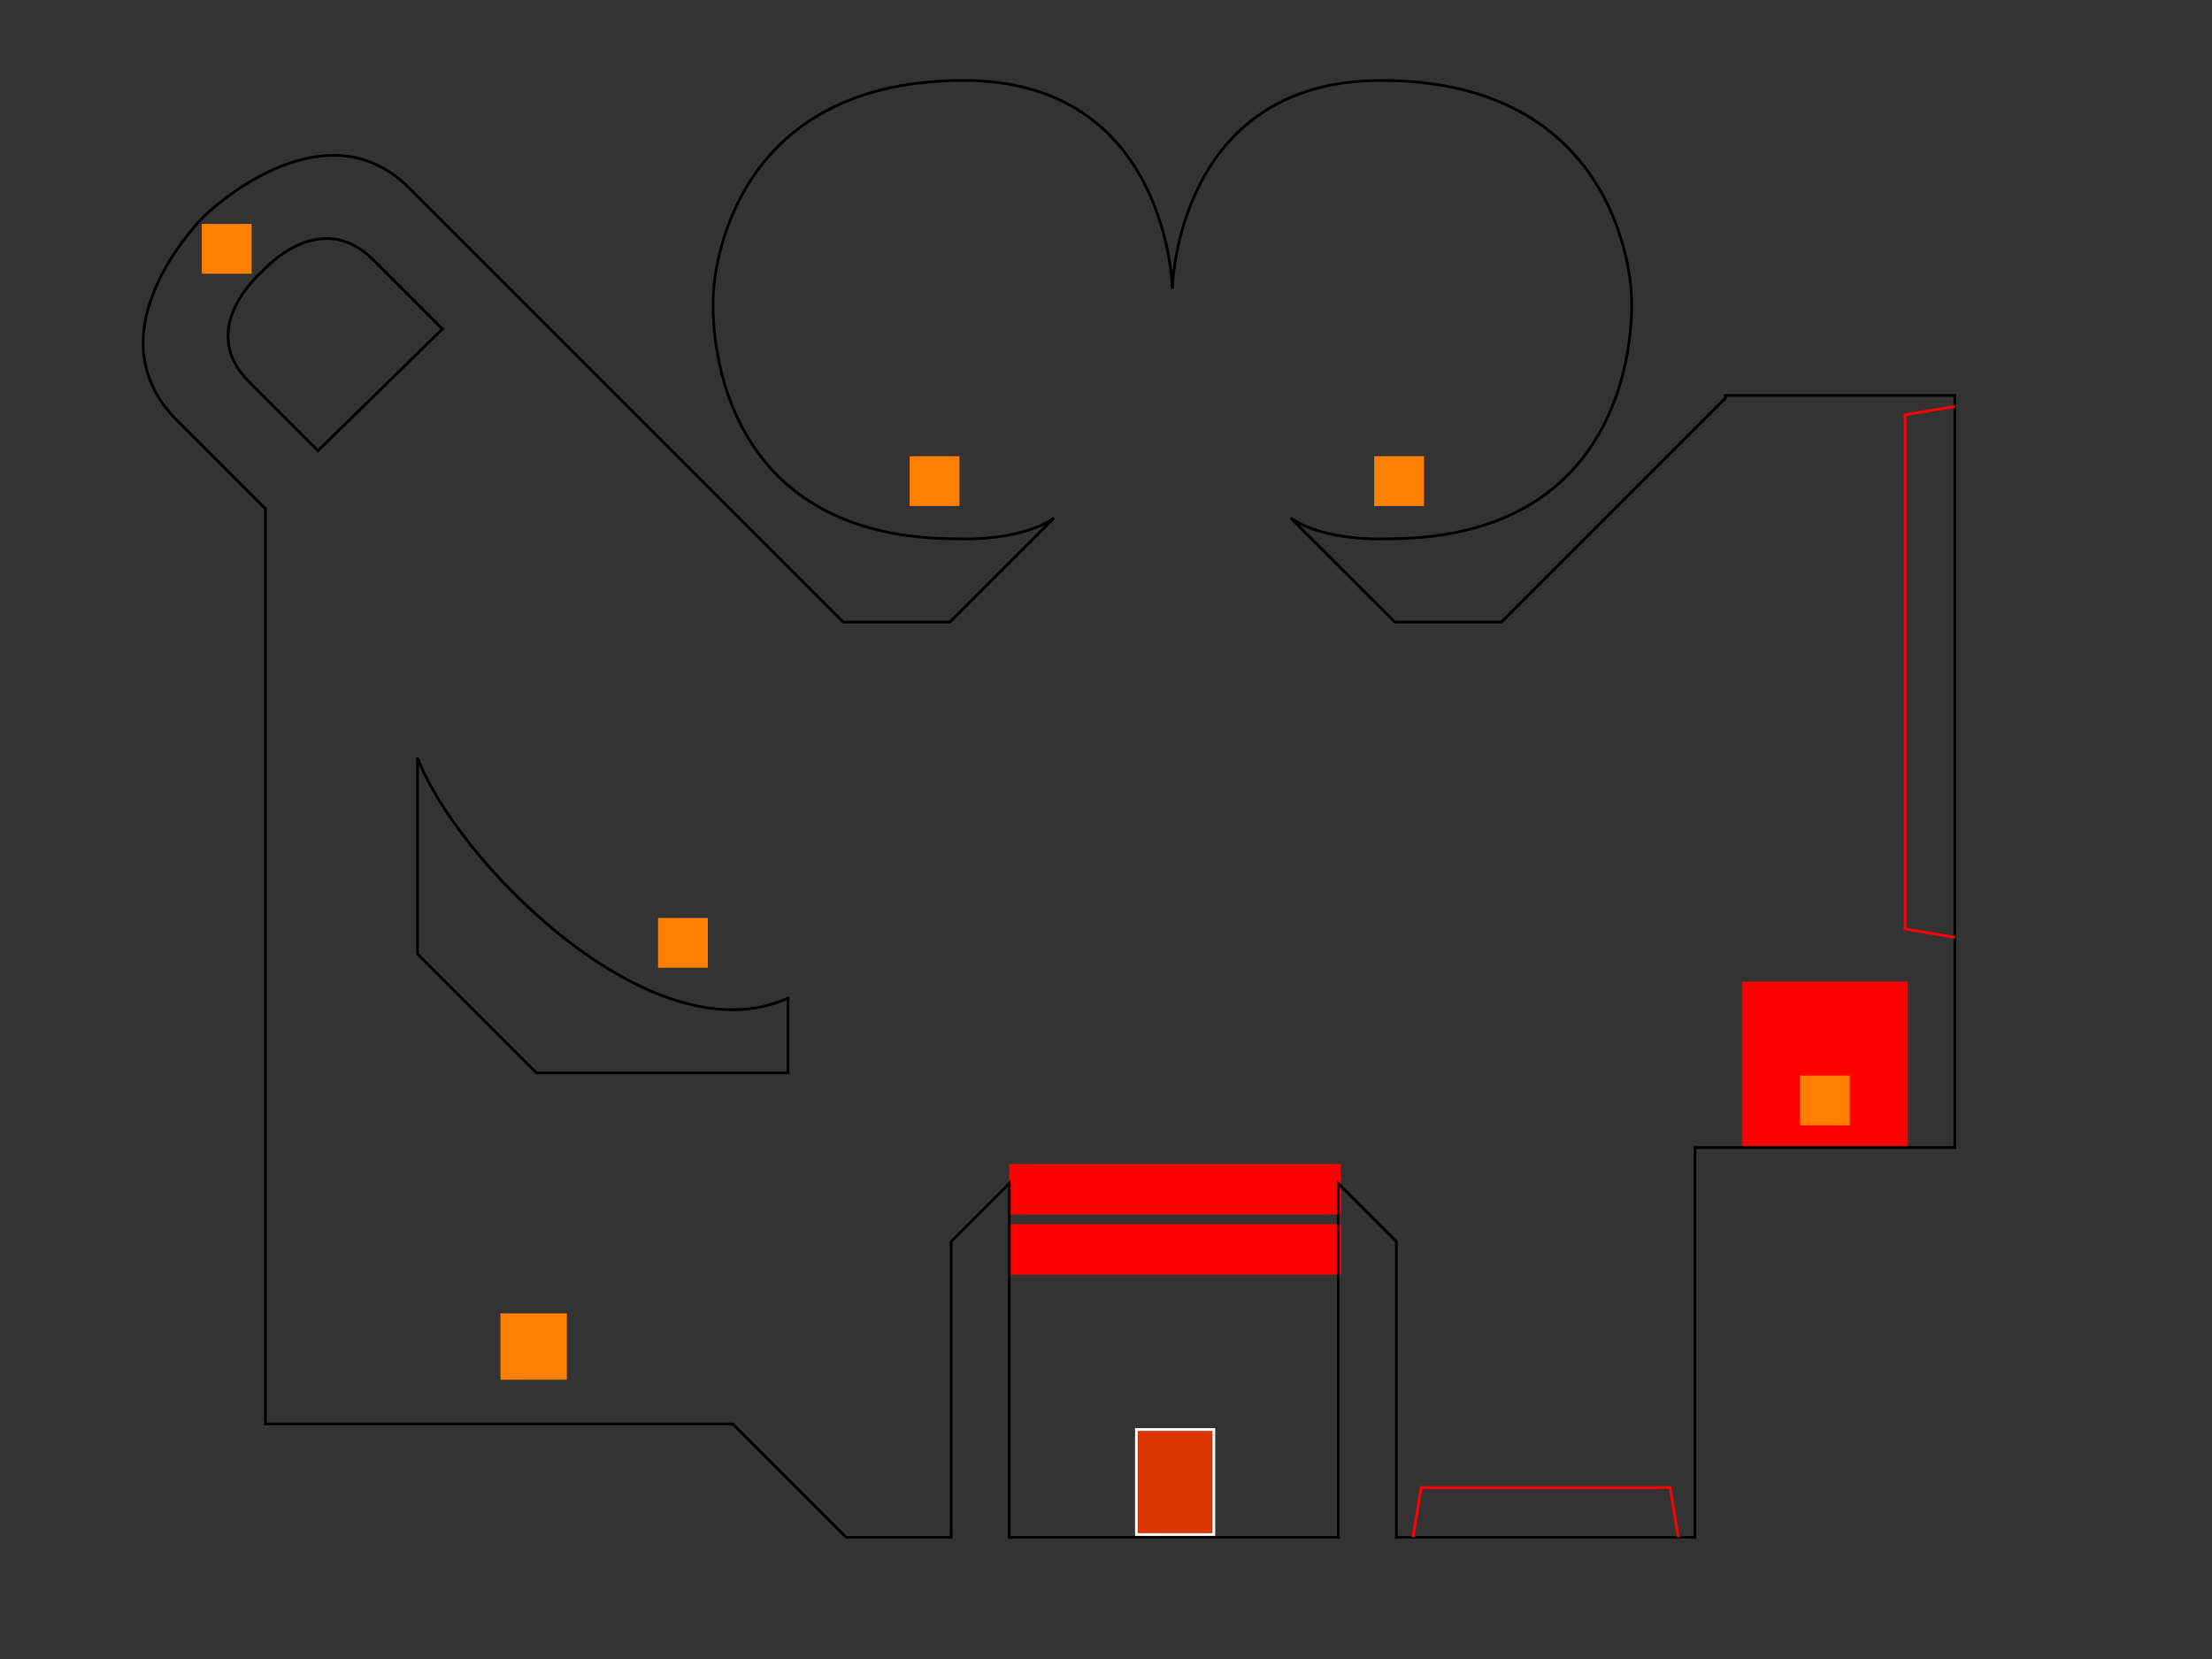 <?xml version="1.0" standalone="no"?>
<!-- Generator: Adobe Fireworks 10, Export SVG Extension by Aaron Beall (http://fireworks.abeall.com) . Version: 0.6.1  -->
<!DOCTYPE svg PUBLIC "-//W3C//DTD SVG 1.1//EN" "http://www.w3.org/Graphics/SVG/1.1/DTD/svg11.dtd">
<svg id="levels.fw-shots%20well%20planned" viewBox="0 0 800 600" style="background-color:#ffffff00" version="1.1"
	xmlns="http://www.w3.org/2000/svg" xmlns:xlink="http://www.w3.org/1999/xlink" xml:space="preserve"
	x="0px" y="0px" width="800px" height="600px"
>
	<rect x="0" y="0" width="800" height="600" fill="#333333" stroke="none"/>
	<g id="Layer%201">
		<rect id="spawn" x="181" y="475" width="24" height="24" fill="#ff8000"/>
		<rect id="door_-key_value-" x="411" y="517" width="28" height="38" stroke="#ffffff00" stroke-width="1" fill="#d93600"/>
		<rect id="key_-id_3-" x="329" y="165" width="18" height="18" fill="#ff8000"/>
		<rect id="key_-id_2-" x="238" y="332" width="18" height="18" fill="#ff8000"/>
		<rect id="key_-id_1-" x="73" y="81" width="18" height="18" fill="#ff8000"/>
		<rect id="key" x="497" y="165" width="18" height="18" fill="#ff8000"/>
		<rect id="box_-hits_2-" x="365" y="442.728" width="120" height="18.272" fill="#ff0000"/>
		<rect id="box_-hits_4-" x="365" y="421" width="120" height="18.272" fill="#ff0000"/>
		<rect id="box_-hits_1-" x="630" y="355" width="60" height="60" fill="#ff0000"/>
		<path d="M 115 163 C 115 163 109.5 157.5 90 138 C 70.5 118.5 95 98 95 98 C 95 98 115.5 74.5 135 94 C 154.5 113.5 160 119 160 119 L 115 163 Z" stroke="#000000" stroke-width="1" fill="none"/>
		<path d="M 151 274 L 151 345 L 194 388 L 285 388 L 285 361 C 235.333 383.333 164.667 310.667 151 274 Z" stroke="#000000" stroke-width="1" fill="none"/>
		<path d="M -32 563 L -32 648 L 917 648 L 917 556 L 854 556 L 854 -26 L 707 -26 L 707 -19 L 624 -19 L 624 -45 L 424 -45 L 224 -45 L 224 -43 L -48 -43 L -48 563 L -32 563 ZM 365 428 L 344 449 L 344 556 L 306 556 L 265 515 L 96 515 L 96 184 L 64 152 C 31.5 119.5 74 78 74 78 C 74 78 116.5 36.5 148 68 L 224 144 L 305 225 L 343.497 225 L 381.233 187.326 C 368.654 196.116 346.013 194.861 346.013 194.861 C 251.673 194.861 257.962 106.954 257.962 106.954 C 257.962 106.954 259.22 29.093 348.528 29.093 C 422.742 29.093 424 104.442 424 104.442 C 424 104.442 425.258 29.093 499.472 29.093 C 588.78 29.093 590.038 106.954 590.038 106.954 C 590.038 106.954 596.327 194.861 501.987 194.861 C 501.987 194.861 479.346 196.116 466.767 187.326 L 504.503 225 L 543 225 L 624 144 L 624 143 L 707 143 L 707 415 L 613 415 L 613 556 L 505 556 L 505 449 L 484 428 L 484 556 L 365 556 L 365 428 Z" stroke="#000000" stroke-width="1" fill="none"/>
		<path d="M 511 556 L 514 538 L 604 538 L 607 556 " stroke="#ff0000" stroke-width="1" fill="none"/>
		<path d="M 707 339 L 689 336 L 689 150 L 707 147 " stroke="#ff0000" stroke-width="1" fill="none"/>
		<rect id="key_-id_5-" x="651" y="389" width="18" height="18" fill="#ff8000"/>
	</g>
</svg>